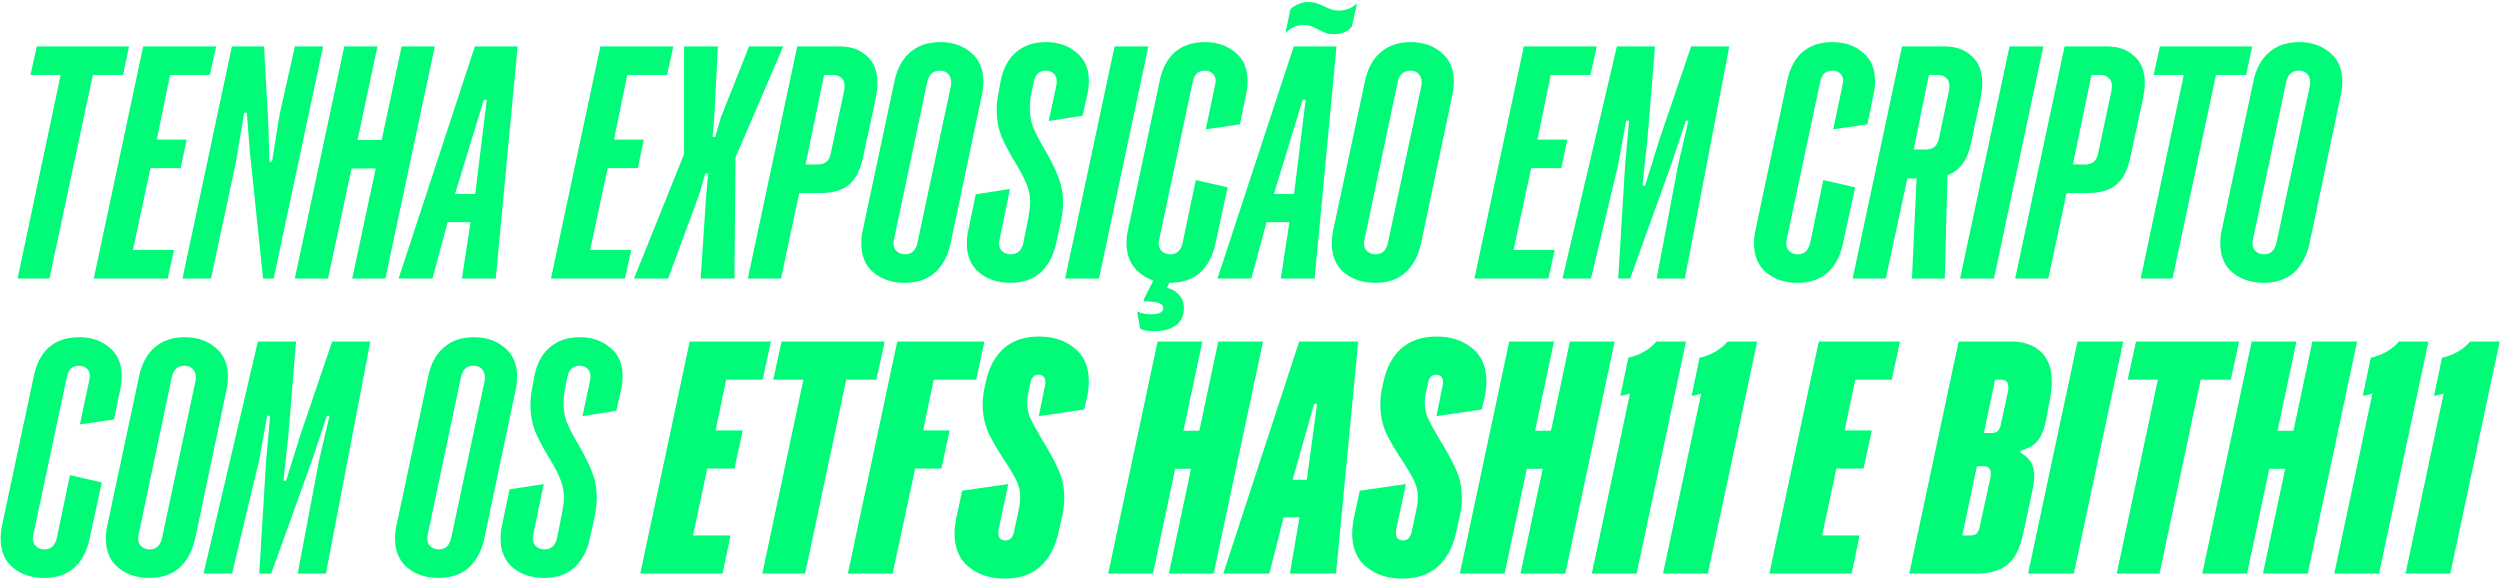 <svg width="754" height="175" viewBox="0 0 754 175" fill="none" xmlns="http://www.w3.org/2000/svg">
<path d="M14.9 84H5.3L18.3 22.6H9.2L11.1 14H38.9L37.1 22.6H28L14.9 84ZM50.581 84H28.28L43.181 14H65.18L63.281 22.6H51.281L47.281 42.1H56.281L54.48 50.7H45.38L40.081 75.4H52.48L50.581 84ZM63.638 84H55.038L69.938 14H79.638L80.938 37.8L81.238 48.8H82.038L84.338 34.5L88.938 14H97.438L82.538 84H79.338L75.338 45.5L74.438 34H73.638L71.138 48.9L63.638 84ZM98.925 84H88.925L103.825 14H113.825L107.825 42.2H115.125L121.125 14H131.125L116.225 84H106.225L113.325 50.8H106.025L98.925 84ZM130.416 84H120.216L143.216 14H156.116L149.516 84H139.316L141.916 67H135.016L130.416 84ZM145.916 30.1L137.216 58.5H143.316L146.816 30.1H145.916ZM188.471 84H166.171L181.071 14H203.071L201.171 22.6H189.171L185.171 42.1H194.171L192.371 50.7H183.271L177.971 75.4H190.371L188.471 84ZM201.515 84H191.215L206.315 46.5V14H216.515L215.415 35.4L214.915 41.3H215.715L217.415 35.4L225.915 14H236.215L221.815 47.5L221.515 84H211.315L213.015 58.5L213.615 52.3H212.715L210.915 58.5L201.515 84ZM225.546 84L240.446 14H253.346C256.679 14 259.379 14.967 261.446 16.9C263.579 18.767 264.646 21.5 264.646 25.1C264.646 26.233 264.479 27.7 264.146 29.5L260.246 47.6C259.446 51.333 258.046 54.033 256.046 55.7C254.046 57.367 251.246 58.2 247.646 58.2H241.046L235.546 84H225.546ZM246.646 49.6C248.846 49.6 250.146 48.5 250.546 46.3L254.546 27.6C254.679 26.8 254.746 26.267 254.746 26C254.746 24.867 254.413 24.033 253.746 23.5C253.146 22.9 252.346 22.6 251.346 22.6H248.546L242.946 49.6H246.646ZM272.87 85.3C269.137 85.3 266.004 84.267 263.47 82.2C261.004 80.133 259.77 77.2 259.77 73.4C259.77 72 259.904 70.733 260.17 69.6L269.77 24.5C270.57 20.7 272.137 17.8 274.47 15.8C276.804 13.733 279.837 12.7 283.57 12.7C287.237 12.7 290.304 13.733 292.77 15.8C295.304 17.867 296.57 20.767 296.57 24.5C296.57 25.833 296.437 27.133 296.17 28.4L286.67 73.5C285.804 77.3 284.204 80.233 281.87 82.3C279.604 84.3 276.604 85.3 272.87 85.3ZM272.97 76.7C274.904 76.7 276.137 75.6 276.67 73.4L286.77 26C286.837 25.733 286.87 25.333 286.87 24.8C286.87 23.667 286.537 22.8 285.87 22.2C285.27 21.6 284.47 21.3 283.47 21.3C281.47 21.3 280.204 22.4 279.67 24.6L269.67 72C269.537 72.667 269.47 73.1 269.47 73.3C269.47 74.367 269.804 75.2 270.47 75.8C271.137 76.4 271.97 76.7 272.97 76.7ZM304.702 85.3C300.968 85.3 297.835 84.267 295.302 82.2C292.835 80.133 291.602 77.2 291.602 73.4C291.602 72 291.735 70.733 292.002 69.6L294.302 58.6L304.602 57L301.502 72C301.368 72.667 301.302 73.1 301.302 73.3C301.302 74.367 301.635 75.2 302.302 75.8C302.968 76.4 303.802 76.7 304.802 76.7C306.802 76.7 308.068 75.6 308.602 73.4L310.202 65.4C310.535 63.6 310.702 62.167 310.702 61.1C310.702 59.167 310.368 57.4 309.702 55.8C309.102 54.2 308.168 52.333 306.902 50.2C304.768 46.733 303.168 43.767 302.102 41.3C301.102 38.767 300.602 36.033 300.602 33.1C300.602 31.367 300.802 29.567 301.202 27.7L301.802 24.4C302.535 20.667 304.068 17.8 306.402 15.8C308.735 13.733 311.768 12.7 315.502 12.7C319.102 12.7 322.135 13.733 324.602 15.8C327.135 17.8 328.402 20.667 328.402 24.4C328.402 25.667 328.268 26.933 328.002 28.2L326.502 34.9L316.302 36.5L318.602 25.7C318.668 25.433 318.702 25.033 318.702 24.5C318.702 23.433 318.368 22.633 317.702 22.1C317.102 21.567 316.335 21.3 315.402 21.3C313.468 21.3 312.268 22.367 311.802 24.5L311.002 28.4C310.735 29.733 310.602 31.133 310.602 32.6C310.602 34.533 310.868 36.3 311.402 37.9C312.002 39.433 312.935 41.333 314.202 43.6C316.402 47.267 318.002 50.367 319.002 52.9C320.068 55.433 320.602 58.2 320.602 61.2C320.602 62.867 320.402 64.667 320.002 66.6L318.502 73.5C317.635 77.3 316.035 80.233 313.702 82.3C311.435 84.3 308.435 85.3 304.702 85.3ZM331.449 84H321.249L336.149 14H346.349L331.449 84ZM363.451 12.7C367.051 12.7 370.084 13.733 372.551 15.8C375.017 17.8 376.251 20.667 376.251 24.4C376.251 25.8 376.117 27.067 375.851 28.2L373.951 37.5L363.651 39L366.451 25.7L366.651 24.5C366.651 23.433 366.317 22.633 365.651 22.1C365.051 21.567 364.284 21.3 363.351 21.3C361.417 21.3 360.217 22.367 359.751 24.5L349.651 72C349.517 72.667 349.451 73.1 349.451 73.3C349.451 74.367 349.784 75.2 350.451 75.8C351.117 76.4 351.951 76.7 352.951 76.7C354.884 76.7 356.117 75.6 356.651 73.4L360.651 54.3L370.251 56.5L366.551 73.5C365.751 77.3 364.184 80.233 361.851 82.3C359.584 84.3 356.551 85.3 352.751 85.3H352.651L351.951 86.8C353.551 87.2 354.784 87.933 355.651 89C356.584 90.067 357.051 91.4 357.051 93C357.051 95.2 356.251 96.9 354.651 98.1C353.051 99.3 350.817 99.9 347.951 99.9C346.084 99.9 344.717 99.633 343.851 99.1L342.951 93.9C344.084 94.5 345.484 94.8 347.151 94.8C349.617 94.8 350.851 94.167 350.851 92.9C350.851 92.233 350.417 91.733 349.551 91.4C348.751 91.067 347.251 90.9 345.051 90.9V90.1L347.851 84.6C345.451 83.8 343.484 82.433 341.951 80.5C340.484 78.567 339.751 76.167 339.751 73.3C339.751 71.967 339.884 70.733 340.151 69.6L349.751 24.4C350.551 20.6 352.084 17.7 354.351 15.7C356.684 13.7 359.717 12.7 363.451 12.7ZM377.389 84H367.189L390.189 14H403.089L396.489 84H386.289L388.889 67H381.989L377.389 84ZM392.889 30.1L384.189 58.5H390.289L393.789 30.1H392.889ZM402.589 10.3C401.522 10.3 400.656 10.2 399.989 10C399.322 9.733 398.456 9.333 397.389 8.8C395.922 7.933 394.489 7.5 393.089 7.5C391.956 7.5 390.922 7.767 389.989 8.3C389.056 8.767 388.289 9.333 387.689 10L389.189 2.8C389.789 2.2 390.556 1.7 391.489 1.3C392.422 0.833 393.456 0.6 394.589 0.6C395.589 0.6 396.422 0.733 397.089 1C397.822 1.2 398.656 1.533 399.589 2C400.389 2.4 401.089 2.7 401.689 2.9C402.289 3.1 403.022 3.2 403.889 3.2C405.889 3.2 407.689 2.467 409.289 1L407.689 8.1C406.356 9.567 404.656 10.3 402.589 10.3ZM414.765 85.3C411.032 85.3 407.898 84.267 405.365 82.2C402.898 80.133 401.665 77.2 401.665 73.4C401.665 72 401.798 70.733 402.065 69.6L411.665 24.5C412.465 20.7 414.032 17.8 416.365 15.8C418.698 13.733 421.732 12.7 425.465 12.7C429.132 12.7 432.198 13.733 434.665 15.8C437.198 17.867 438.465 20.767 438.465 24.5C438.465 25.833 438.332 27.133 438.065 28.4L428.565 73.5C427.698 77.3 426.098 80.233 423.765 82.3C421.498 84.3 418.498 85.3 414.765 85.3ZM414.865 76.7C416.798 76.7 418.032 75.6 418.565 73.4L428.665 26C428.732 25.733 428.765 25.333 428.765 24.8C428.765 23.667 428.432 22.8 427.765 22.2C427.165 21.6 426.365 21.3 425.365 21.3C423.365 21.3 422.098 22.4 421.565 24.6L411.565 72C411.432 72.667 411.365 73.1 411.365 73.3C411.365 74.367 411.698 75.2 412.365 75.8C413.032 76.4 413.865 76.7 414.865 76.7ZM466.987 84H444.687L459.587 14H481.587L479.687 22.6H467.687L463.687 42.1H472.687L470.887 50.7H461.787L456.487 75.4H468.887L466.987 84ZM479.845 84H471.245L487.645 14H499.145L496.845 42.2L495.345 56H496.145L500.445 42.2L510.045 14H521.545L508.145 84H499.645L506.145 49.6L509.245 36.4H508.445L504.045 49.6L491.645 84H488.045L490.145 49.6L491.345 36.4H490.445L488.045 49.6L479.845 84ZM542.009 85.3C538.342 85.3 535.242 84.267 532.709 82.2C530.242 80.133 529.009 77.2 529.009 73.4C529.009 72 529.142 70.733 529.409 69.6L539.009 24.4C539.809 20.6 541.342 17.7 543.609 15.7C545.942 13.7 548.975 12.7 552.709 12.7C556.309 12.7 559.342 13.733 561.809 15.8C564.275 17.8 565.509 20.667 565.509 24.4C565.509 25.8 565.375 27.067 565.109 28.2L563.209 37.5L552.909 39L555.709 25.7L555.909 24.5C555.909 23.433 555.575 22.633 554.909 22.1C554.309 21.567 553.542 21.3 552.609 21.3C550.675 21.3 549.475 22.367 549.009 24.5L538.909 72C538.775 72.667 538.709 73.1 538.709 73.3C538.709 74.367 539.042 75.2 539.709 75.8C540.375 76.4 541.209 76.7 542.209 76.7C544.142 76.7 545.375 75.6 545.909 73.4L549.909 54.3L559.509 56.5L555.809 73.5C555.009 77.3 553.442 80.233 551.109 82.3C548.842 84.3 545.809 85.3 542.009 85.3ZM558.749 84L573.649 14H586.549C589.883 14 592.583 14.967 594.649 16.9C596.783 18.767 597.849 21.5 597.849 25.1C597.849 26.233 597.683 27.7 597.349 29.5L594.449 43.2C593.383 48.333 591.016 51.533 587.349 52.8L586.549 84H576.649L578.049 53.8H575.249L568.749 84H558.749ZM580.849 45.1C581.983 45.1 582.849 44.833 583.449 44.3C584.049 43.767 584.483 42.967 584.749 41.9L587.749 27.6C587.883 26.8 587.949 26.267 587.949 26C587.949 24.867 587.616 24.033 586.949 23.5C586.349 22.9 585.549 22.6 584.549 22.6H581.749L577.149 45.1H580.849ZM601.371 84H591.171L606.071 14H616.271L601.371 84ZM607.773 84L622.673 14H635.573C638.906 14 641.606 14.967 643.673 16.9C645.806 18.767 646.873 21.5 646.873 25.1C646.873 26.233 646.706 27.7 646.373 29.5L642.473 47.6C641.673 51.333 640.273 54.033 638.273 55.7C636.273 57.367 633.473 58.2 629.873 58.2H623.273L617.773 84H607.773ZM628.873 49.6C631.073 49.6 632.373 48.5 632.773 46.3L636.773 27.6C636.906 26.8 636.973 26.267 636.973 26C636.973 24.867 636.639 24.033 635.973 23.5C635.373 22.9 634.573 22.6 633.573 22.6H630.773L625.173 49.6H628.873ZM655.232 84H645.632L658.632 22.6H649.532L651.432 14H679.232L677.432 22.6H668.332L655.232 84ZM682.734 85.3C679 85.3 675.867 84.267 673.334 82.2C670.867 80.133 669.634 77.2 669.634 73.4C669.634 72 669.767 70.733 670.034 69.6L679.634 24.5C680.434 20.7 682 17.8 684.334 15.8C686.667 13.733 689.7 12.7 693.434 12.7C697.1 12.7 700.167 13.733 702.634 15.8C705.167 17.867 706.434 20.767 706.434 24.5C706.434 25.833 706.3 27.133 706.034 28.4L696.534 73.5C695.667 77.3 694.067 80.233 691.734 82.3C689.467 84.3 686.467 85.3 682.734 85.3ZM682.834 76.7C684.767 76.7 686 75.6 686.534 73.4L696.634 26C696.7 25.733 696.734 25.333 696.734 24.8C696.734 23.667 696.4 22.8 695.734 22.2C695.134 21.6 694.334 21.3 693.334 21.3C691.334 21.3 690.067 22.4 689.534 24.6L679.534 72C679.4 72.667 679.334 73.1 679.334 73.3C679.334 74.367 679.667 75.2 680.334 75.8C681 76.4 681.834 76.7 682.834 76.7ZM13.2 174.3C9.533 174.3 6.433 173.267 3.9 171.2C1.433 169.133 0.2 166.2 0.2 162.4C0.2 161 0.333 159.733 0.6 158.6L10.2 113.4C11 109.6 12.533 106.7 14.8 104.7C17.133 102.7 20.167 101.7 23.9 101.7C27.5 101.7 30.533 102.733 33 104.8C35.467 106.8 36.7 109.667 36.7 113.4C36.7 114.8 36.567 116.067 36.3 117.2L34.4 126.5L24.1 128L26.9 114.7L27.1 113.5C27.1 112.433 26.767 111.633 26.1 111.1C25.5 110.567 24.733 110.3 23.8 110.3C21.867 110.3 20.667 111.367 20.2 113.5L10.1 161C9.967 161.667 9.9 162.1 9.9 162.3C9.9 163.367 10.233 164.2 10.9 164.8C11.567 165.4 12.4 165.7 13.4 165.7C15.333 165.7 16.567 164.6 17.1 162.4L21.1 143.3L30.7 145.5L27 162.5C26.2 166.3 24.633 169.233 22.3 171.3C20.033 173.3 17 174.3 13.2 174.3ZM45.038 174.3C41.305 174.3 38.172 173.267 35.638 171.2C33.172 169.133 31.938 166.2 31.938 162.4C31.938 161 32.072 159.733 32.338 158.6L41.938 113.5C42.738 109.7 44.305 106.8 46.638 104.8C48.972 102.733 52.005 101.7 55.738 101.7C59.405 101.7 62.472 102.733 64.938 104.8C67.472 106.867 68.738 109.767 68.738 113.5C68.738 114.833 68.605 116.133 68.338 117.4L58.838 162.5C57.972 166.3 56.372 169.233 54.038 171.3C51.772 173.3 48.772 174.3 45.038 174.3ZM45.138 165.7C47.072 165.7 48.305 164.6 48.838 162.4L58.938 115C59.005 114.733 59.038 114.333 59.038 113.8C59.038 112.667 58.705 111.8 58.038 111.2C57.438 110.6 56.638 110.3 55.638 110.3C53.638 110.3 52.372 111.4 51.838 113.6L41.838 161C41.705 161.667 41.638 162.1 41.638 162.3C41.638 163.367 41.972 164.2 42.638 164.8C43.305 165.4 44.138 165.7 45.138 165.7ZM69.981 173H61.381L77.781 103H89.281L86.981 131.2L85.481 145H86.281L90.581 131.2L100.181 103H111.681L98.281 173H89.781L96.281 138.6L99.381 125.4H98.581L94.181 138.6L81.781 173H78.181L80.281 138.6L81.481 125.4H80.581L78.181 138.6L69.981 173ZM132.245 174.3C128.512 174.3 125.379 173.267 122.845 171.2C120.379 169.133 119.145 166.2 119.145 162.4C119.145 161 119.279 159.733 119.545 158.6L129.145 113.5C129.945 109.7 131.512 106.8 133.845 104.8C136.179 102.733 139.212 101.7 142.945 101.7C146.612 101.7 149.679 102.733 152.145 104.8C154.679 106.867 155.945 109.767 155.945 113.5C155.945 114.833 155.812 116.133 155.545 117.4L146.045 162.5C145.179 166.3 143.579 169.233 141.245 171.3C138.979 173.3 135.979 174.3 132.245 174.3ZM132.345 165.7C134.279 165.7 135.512 164.6 136.045 162.4L146.145 115C146.212 114.733 146.245 114.333 146.245 113.8C146.245 112.667 145.912 111.8 145.245 111.2C144.645 110.6 143.845 110.3 142.845 110.3C140.845 110.3 139.579 111.4 139.045 113.6L129.045 161C128.912 161.667 128.845 162.1 128.845 162.3C128.845 163.367 129.179 164.2 129.845 164.8C130.512 165.4 131.345 165.7 132.345 165.7ZM164.077 174.3C160.343 174.3 157.21 173.267 154.677 171.2C152.21 169.133 150.977 166.2 150.977 162.4C150.977 161 151.11 159.733 151.377 158.6L153.677 147.6L163.977 146L160.877 161C160.743 161.667 160.677 162.1 160.677 162.3C160.677 163.367 161.01 164.2 161.677 164.8C162.343 165.4 163.177 165.7 164.177 165.7C166.177 165.7 167.443 164.6 167.977 162.4L169.577 154.4C169.91 152.6 170.077 151.167 170.077 150.1C170.077 148.167 169.743 146.4 169.077 144.8C168.477 143.2 167.543 141.333 166.277 139.2C164.143 135.733 162.543 132.767 161.477 130.3C160.477 127.767 159.977 125.033 159.977 122.1C159.977 120.367 160.177 118.567 160.577 116.7L161.177 113.4C161.91 109.667 163.443 106.8 165.777 104.8C168.11 102.733 171.143 101.7 174.877 101.7C178.477 101.7 181.51 102.733 183.977 104.8C186.51 106.8 187.777 109.667 187.777 113.4C187.777 114.667 187.643 115.933 187.377 117.2L185.877 123.9L175.677 125.5L177.977 114.7C178.043 114.433 178.077 114.033 178.077 113.5C178.077 112.433 177.743 111.633 177.077 111.1C176.477 110.567 175.71 110.3 174.777 110.3C172.843 110.3 171.643 111.367 171.177 113.5L170.377 117.4C170.11 118.733 169.977 120.133 169.977 121.6C169.977 123.533 170.243 125.3 170.777 126.9C171.377 128.433 172.31 130.333 173.577 132.6C175.777 136.267 177.377 139.367 178.377 141.9C179.443 144.433 179.977 147.2 179.977 150.2C179.977 151.867 179.777 153.667 179.377 155.6L177.877 162.5C177.01 166.3 175.41 169.233 173.077 171.3C170.81 173.3 167.81 174.3 164.077 174.3ZM217.91 173H193.11L208.01 103H232.51L230.01 114.5H219.01L215.81 129.8H224.01L221.51 141.3H213.31L209.01 161.5H220.31L217.91 173ZM242.812 173H229.912L242.312 114.5H233.212L235.712 103H266.812L264.312 114.5H255.212L242.812 173ZM269.208 173H255.708L270.608 103H296.908L294.408 114.5H281.608L278.408 129.8H286.408L283.908 141.3H276.008L269.208 173ZM302.988 174.5C298.655 174.5 295.055 173.333 292.188 171C289.322 168.667 287.888 165.3 287.888 160.9C287.888 159.7 288.055 158.2 288.388 156.4L290.188 148L304.088 146L301.188 159.6C301.122 159.867 301.088 160.233 301.088 160.7C301.088 162.233 301.822 163 303.288 163C304.555 163 305.388 162.2 305.788 160.6L307.288 153.5C307.555 152.367 307.688 151.167 307.688 149.9C307.688 148.233 307.388 146.767 306.788 145.5C306.255 144.233 305.288 142.5 303.888 140.3C301.222 136.3 299.288 133.033 298.088 130.5C296.955 127.9 296.388 125.1 296.388 122.1C296.388 120.233 296.555 118.6 296.888 117.2L297.288 115.3C298.222 110.9 300.022 107.5 302.688 105.1C305.422 102.7 308.988 101.5 313.388 101.5C317.655 101.5 321.222 102.667 324.088 105C326.955 107.333 328.388 110.667 328.388 115C328.388 116.667 328.222 118.167 327.888 119.5L326.988 123.5L313.288 125.5L315.188 116.2C315.255 116 315.288 115.7 315.288 115.3C315.288 113.767 314.588 113 313.188 113C311.922 113 311.122 113.8 310.788 115.4L310.188 118.2C309.922 119.267 309.788 120.333 309.788 121.4C309.788 123.067 310.088 124.6 310.688 126C311.288 127.333 312.255 129.133 313.588 131.4C316.255 135.733 318.155 139.2 319.288 141.8C320.422 144.4 320.988 147.2 320.988 150.2C320.988 151.8 320.788 153.567 320.388 155.5L319.188 160.8C318.188 165.2 316.322 168.6 313.588 171C310.922 173.333 307.388 174.5 302.988 174.5ZM347.723 173H334.223L349.123 103H362.623L356.923 129.9H361.723L367.423 103H380.923L366.023 173H352.523L359.223 141.4H354.423L347.723 173ZM382.835 173H368.935L391.835 103H409.635L402.935 173H389.035L391.935 156H387.135L382.835 173ZM396.335 121.8L389.835 144.7H394.135L397.235 121.8H396.335ZM422.91 174.5C418.577 174.5 414.977 173.333 412.11 171C409.243 168.667 407.81 165.3 407.81 160.9C407.81 159.7 407.977 158.2 408.31 156.4L410.11 148L424.01 146L421.11 159.6C421.043 159.867 421.01 160.233 421.01 160.7C421.01 162.233 421.743 163 423.21 163C424.477 163 425.31 162.2 425.71 160.6L427.21 153.5C427.477 152.367 427.61 151.167 427.61 149.9C427.61 148.233 427.31 146.767 426.71 145.5C426.177 144.233 425.21 142.5 423.81 140.3C421.143 136.3 419.21 133.033 418.01 130.5C416.877 127.9 416.31 125.1 416.31 122.1C416.31 120.233 416.477 118.6 416.81 117.2L417.21 115.3C418.143 110.9 419.943 107.5 422.61 105.1C425.343 102.7 428.91 101.5 433.31 101.5C437.577 101.5 441.143 102.667 444.01 105C446.877 107.333 448.31 110.667 448.31 115C448.31 116.667 448.143 118.167 447.81 119.5L446.91 123.5L433.21 125.5L435.11 116.2C435.177 116 435.21 115.7 435.21 115.3C435.21 113.767 434.51 113 433.11 113C431.843 113 431.043 113.8 430.71 115.4L430.11 118.2C429.843 119.267 429.71 120.333 429.71 121.4C429.71 123.067 430.01 124.6 430.61 126C431.21 127.333 432.177 129.133 433.51 131.4C436.177 135.733 438.077 139.2 439.21 141.8C440.343 144.4 440.91 147.2 440.91 150.2C440.91 151.8 440.71 153.567 440.31 155.5L439.11 160.8C438.11 165.2 436.243 168.6 433.51 171C430.843 173.333 427.31 174.5 422.91 174.5ZM453.778 173H440.278L455.178 103H468.678L462.978 129.9H467.778L473.478 103H486.978L472.078 173H458.578L465.278 141.4H460.478L453.778 173ZM491.59 118.7C490.857 118.967 489.89 119.2 488.69 119.4L491.09 107.9C494.623 107.1 497.457 105.467 499.59 103H508.49L493.59 173H480.09L491.59 118.7ZM513.074 118.7C512.341 118.967 511.374 119.2 510.174 119.4L512.574 107.9C516.108 107.1 518.941 105.467 521.074 103H529.974L515.074 173H501.574L513.074 118.7ZM558.438 173H533.638L548.538 103H573.038L570.538 114.5H559.538L556.338 129.8H564.538L562.038 141.3H553.838L549.538 161.5H560.838L558.438 173ZM575.825 173L590.725 103H606.525C610.325 103 613.325 104.033 615.525 106.1C617.725 108.167 618.825 111.2 618.825 115.2C618.825 116.467 618.658 118.1 618.325 120.1L617.225 125.9C616.625 129.233 615.725 131.6 614.525 133C613.392 134.333 611.692 135.3 609.425 135.9L609.325 136.5C610.792 137.3 611.858 138.267 612.525 139.4C613.192 140.533 613.525 141.933 613.525 143.6C613.525 144.867 613.325 146.367 612.925 148.1L610.125 161.2C609.192 165.533 607.592 168.6 605.325 170.4C603.125 172.133 599.958 173 595.825 173H575.825ZM600.525 130.6C601.392 130.6 602.025 130.433 602.425 130.1C602.892 129.7 603.225 129.067 603.425 128.2L605.625 117.9C605.692 117.633 605.725 117.267 605.725 116.8C605.725 115.267 604.992 114.5 603.525 114.5H601.725L598.325 130.6H600.525ZM594.125 161.5C594.992 161.5 595.625 161.333 596.025 161C596.492 160.6 596.825 159.967 597.025 159.1L600.325 144C600.392 143.733 600.425 143.367 600.425 142.9C600.425 141.367 599.692 140.6 598.225 140.6H596.225L591.825 161.5H594.125ZM625.465 173H611.665L626.565 103H640.365L625.465 173ZM651.308 173H638.408L650.808 114.5H641.708L644.208 103H675.308L672.808 114.5H663.708L651.308 173ZM677.704 173H664.204L679.104 103H692.604L686.904 129.9H691.704L697.404 103H710.904L696.004 173H682.504L689.204 141.4H684.404L677.704 173ZM715.516 118.7C714.782 118.967 713.816 119.2 712.616 119.4L715.016 107.9C718.549 107.1 721.382 105.467 723.516 103H732.416L717.516 173H704.016L715.516 118.7ZM737 118.7C736.267 118.967 735.3 119.2 734.1 119.4L736.5 107.9C740.033 107.1 742.867 105.467 745 103H753.9L739 173H725.5L737 118.7Z" fill="#00FB79"/>
</svg>
